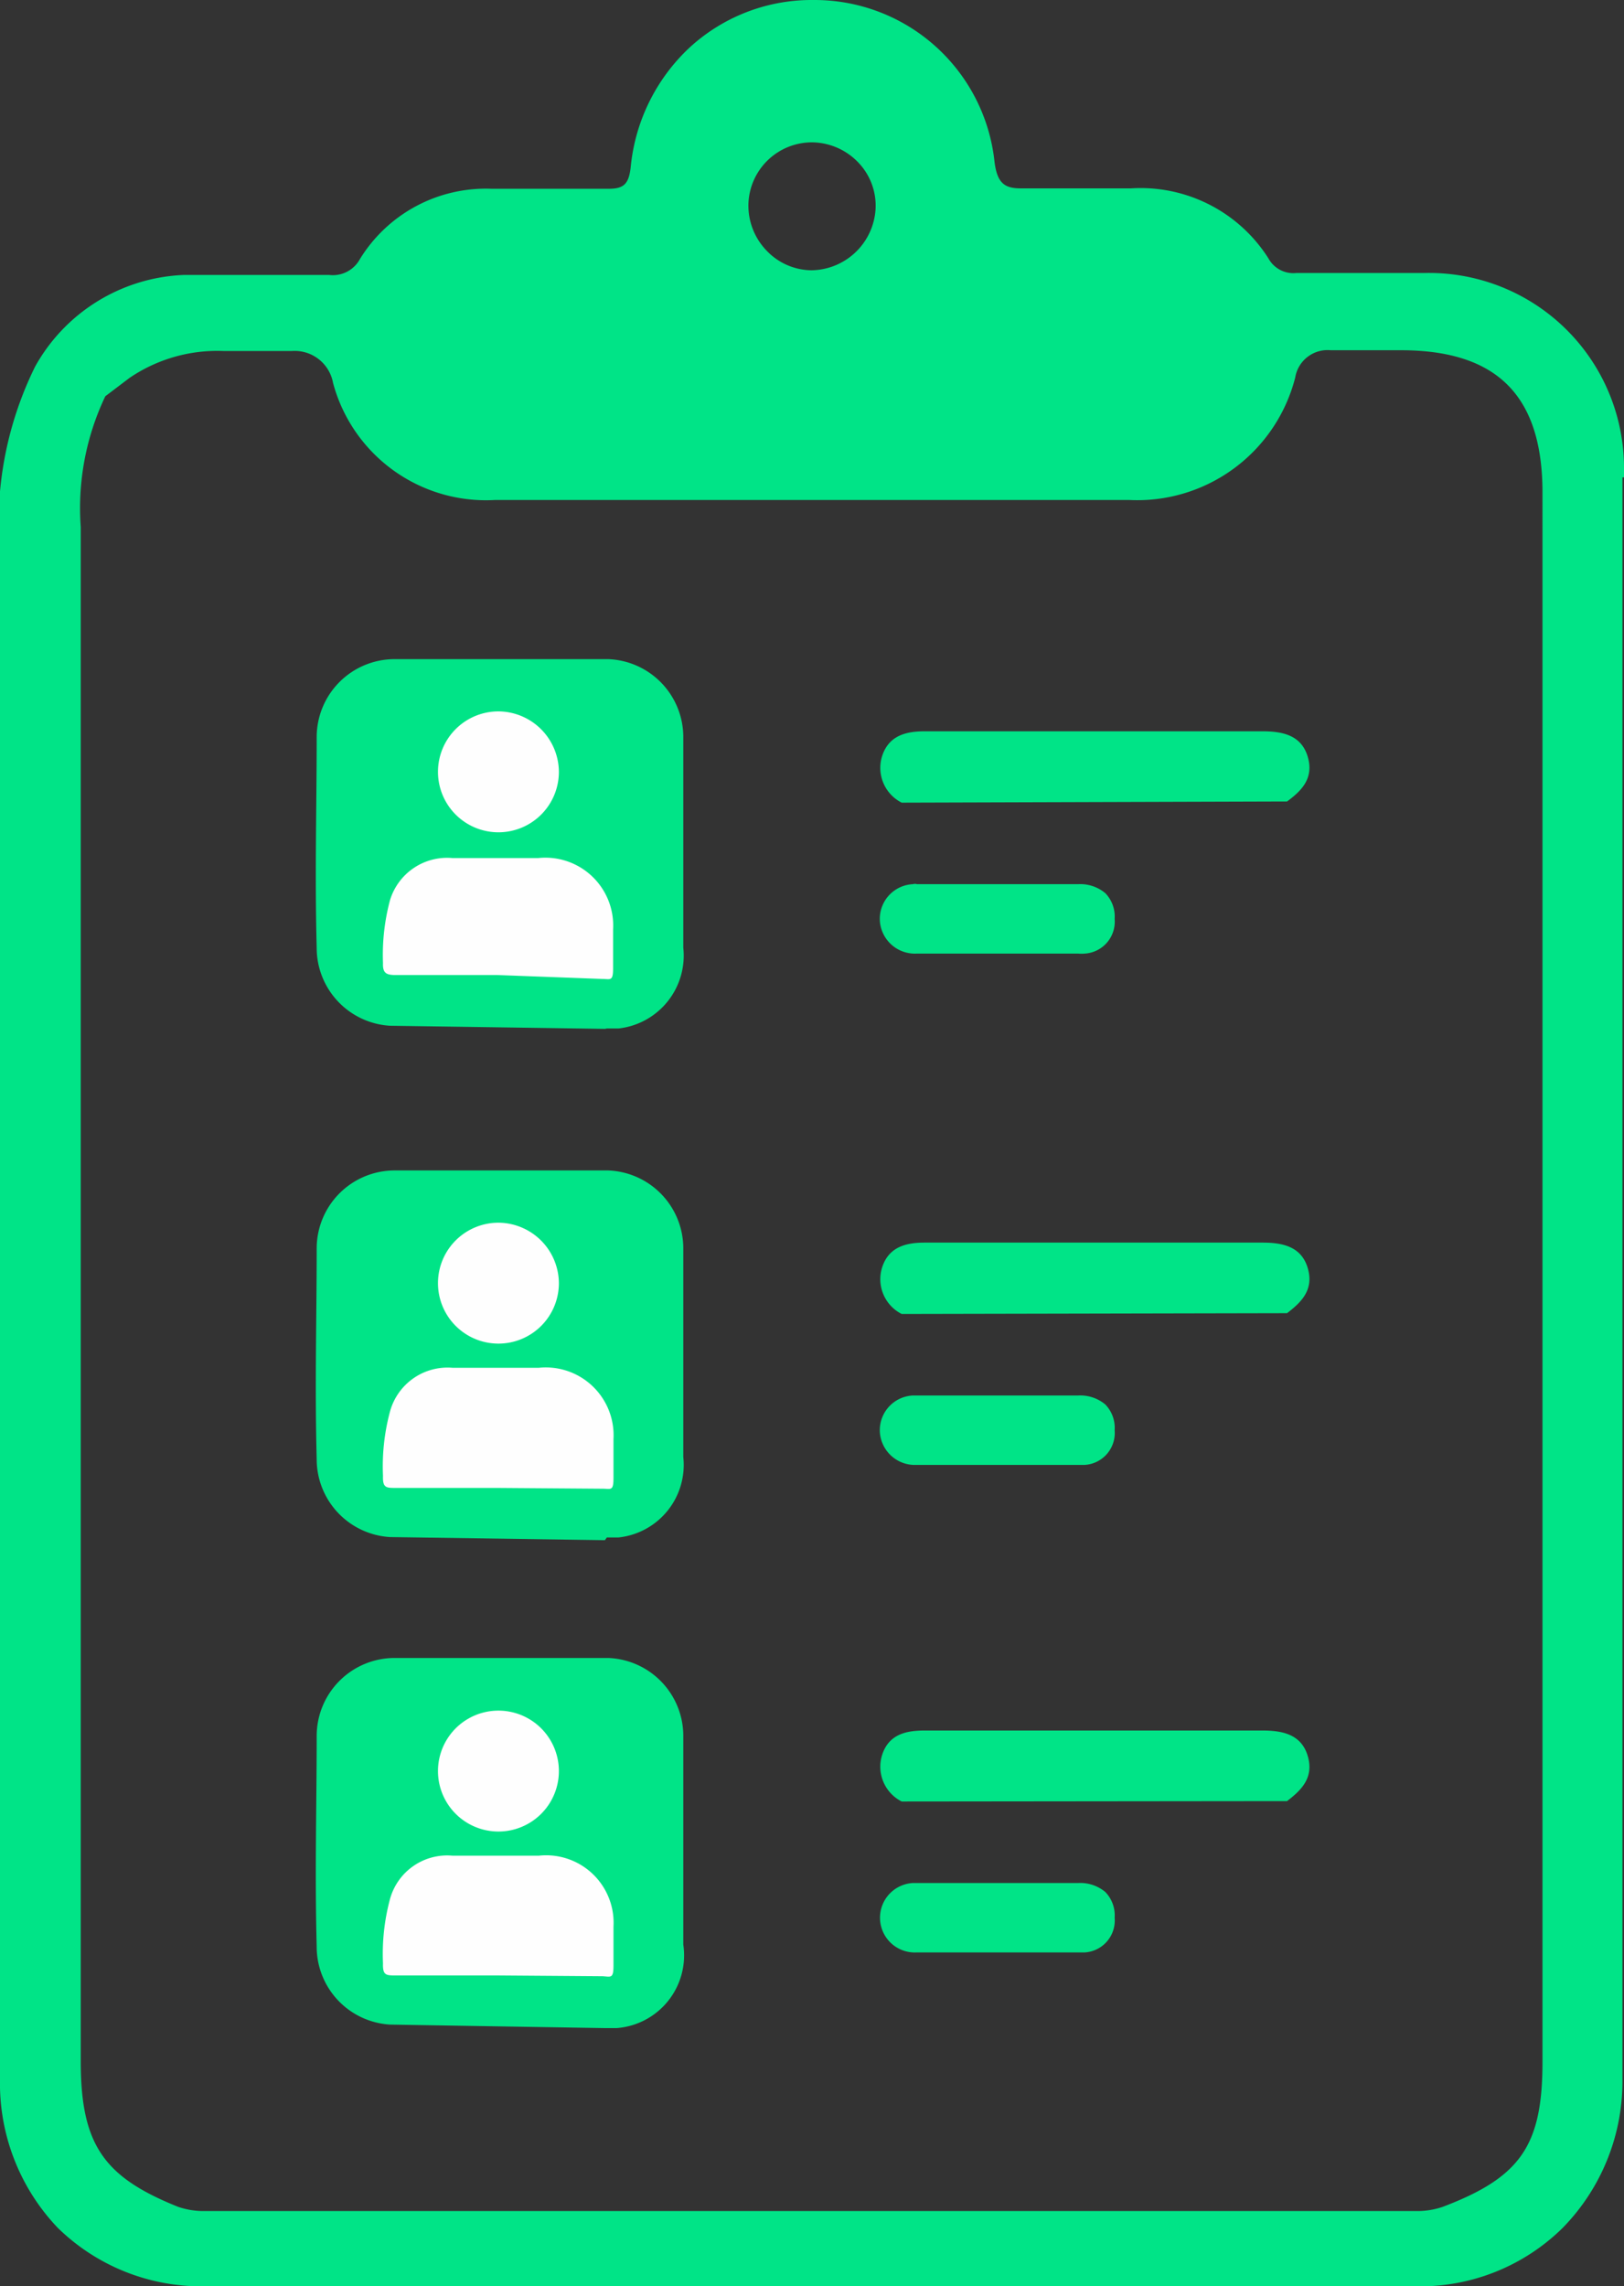 <svg xmlns="http://www.w3.org/2000/svg" viewBox="0 0 41.64 58.62"><rect x="0" y="0" width="41.64" height="58.62" fill="#333333" stroke="none"/><defs><style>.cls-1{fill:#00e487;}.cls-2{fill:#fefefe;}.cls-3{fill:none;}</style></defs><g id="Layer_2" data-name="Layer 2"><g id="Layer_1-2" data-name="Layer 1"><polygon class="cls-1" points="5.68 57.13 26.94 57.13 35.96 57.13 5.68 57.13"/><path class="cls-1" d="M41.64,12.24V12a5,5,0,0,0-5.13-5H33.24a.73.73,0,0,1-.72-.38A3.88,3.88,0,0,0,29,4.83H27.36c-.41,0-.75,0-1.06,0h-.12c-.4,0-.61-.11-.68-.68A4.64,4.64,0,0,0,20.9,0h-.12a4.62,4.62,0,0,0-3.11,1.23,4.83,4.83,0,0,0-1.5,3.07c-.05.42-.18.54-.56.54h0l-1.49,0-1.52,0a3.79,3.79,0,0,0-3.37,1.8.79.79,0,0,1-.79.41h-2c-.68,0-1.23,0-1.73,0A4.57,4.57,0,0,0,.9,9.4,9.09,9.09,0,0,0,0,12.6C0,20,0,27.6,0,34.9v3.19L0,43.2v2.89c0,2.36,0,4.8,0,7.21a5.37,5.37,0,0,0,1.48,3.82,5.26,5.26,0,0,0,3.79,1.5h31a5.21,5.21,0,0,0,3.79-1.49A5.37,5.37,0,0,0,41.6,53.3v-.66l0,0V12.24ZM20.84,3.65h0a1.66,1.66,0,0,1,1.18.53,1.6,1.6,0,0,1,.43,1.18,1.67,1.67,0,0,1-1.65,1.57h0a1.61,1.61,0,0,1-1.15-.51,1.66,1.66,0,0,1-.46-1.2A1.63,1.63,0,0,1,20.84,3.65ZM37,56.58a2,2,0,0,1-.72.11h-31a2,2,0,0,1-.72-.11C2.67,55.82,2.07,55,2.07,52.85v-4.1h0v-4.1l0-10.11V30.76c0-5.65,0-11.5,0-17.25a6.67,6.67,0,0,1,.63-3.35l.62-.47A4,4,0,0,1,5.74,9H6.82l.54,0h.12a1,1,0,0,1,1.06.82,4.06,4.06,0,0,0,4.15,3l8.33,0,7.94,0a4.18,4.18,0,0,0,4.25-3.14.84.84,0,0,1,.91-.7h1.8c2.48,0,3.63,1.18,3.63,3.65V52.74h0v.12C39.55,55,39,55.82,37,56.58Z"/><path class="cls-1" d="M15.51,39.49,10,39.41a2,2,0,0,1-1.88-2c-.05-1.87,0-3.69,0-5.4a2,2,0,0,1,2-2h0l2.78,0c.92,0,1.82,0,2.69,0a2,2,0,0,1,1.93,2v0c0,1.17,0,2.37,0,3.52v1.83a1.87,1.87,0,0,1-1.66,2.06h-.3Z"/><path class="cls-1" d="M26.77,37.56H23.5a.9.9,0,0,1-.94-.84.89.89,0,0,1,.85-.94h4.24a1,1,0,0,1,.69.23.86.86,0,0,1,.24.66.82.82,0,0,1-.77.89h-1Z"/><path class="cls-1" d="M23.12,33.69h0a1,1,0,0,1-.5-1.2c.18-.55.66-.63,1.1-.63h8.64c.49,0,1,.08,1.17.65s-.18.89-.53,1.16h-.15Z"/><path class="cls-2" d="M12.76,38.15H10.15c-.25,0-.34,0-.33-.31A5.42,5.42,0,0,1,10,36.19a1.53,1.53,0,0,1,1.61-1.12h2.2a1.74,1.74,0,0,1,1.92,1.83c0,.33,0,.66,0,1s-.07.27-.28.27Z"/><path class="cls-2" d="M14.33,32.91a1.55,1.55,0,1,1-1.54-1.56A1.56,1.56,0,0,1,14.33,32.91Z"/><path class="cls-1" d="M15.51,52,10,51.91a2,2,0,0,1-1.88-2c-.05-1.88,0-3.69,0-5.4a2,2,0,0,1,2-2h0c.95,0,1.89,0,2.78,0s1.82,0,2.69,0a2,2,0,0,1,1.93,2v0c0,1.17,0,2.37,0,3.52v1.83A1.87,1.87,0,0,1,15.81,52h-.3Z"/><path class="cls-1" d="M26.77,50.06H23.5a.89.89,0,1,1-.09-1.78h4.24a1,1,0,0,1,.69.23.86.86,0,0,1,.24.66.82.82,0,0,1-.77.89h-1Z"/><path class="cls-1" d="M23.12,46.19h0a1,1,0,0,1-.5-1.2c.18-.55.66-.62,1.1-.62h8.64c.49,0,1,.08,1.17.65s-.18.89-.53,1.16h-.15Z"/><path class="cls-2" d="M12.76,50.65H10.15c-.25,0-.34,0-.33-.31A5.42,5.42,0,0,1,10,48.69a1.52,1.52,0,0,1,1.61-1.11h2.2a1.73,1.73,0,0,1,1.92,1.82c0,.33,0,.66,0,1s-.07.28-.28.27Z"/><path class="cls-2" d="M14.33,45.41a1.55,1.55,0,1,1-3.1,0,1.55,1.55,0,0,1,3.1,0Z"/><path class="cls-1" d="M15.51,26.38,10,26.3a2,2,0,0,1-1.88-2c-.05-1.87,0-3.69,0-5.4a2,2,0,0,1,2-2h0l2.78,0c.92,0,1.82,0,2.69,0a2,2,0,0,1,1.93,2V19c0,1.17,0,2.37,0,3.52V24.3a1.88,1.88,0,0,1-1.66,2.07h-.3Z"/><path class="cls-1" d="M26.77,24.45H23.5a.9.9,0,0,1-.94-.84.89.89,0,0,1,.85-.94.17.17,0,0,1,.1,0h4.14a1,1,0,0,1,.69.23.86.86,0,0,1,.24.66.82.82,0,0,1-.77.89.85.85,0,0,1-.16,0Z"/><path class="cls-1" d="M23.12,20.58h0a1,1,0,0,1-.5-1.2c.18-.55.66-.63,1.1-.63h8.64c.49,0,1,.08,1.17.65s-.18.89-.53,1.15h-.15Z"/><path class="cls-2" d="M12.76,25H10.15c-.25,0-.34-.05-.33-.31A5.42,5.42,0,0,1,10,23.08,1.53,1.53,0,0,1,11.6,22h2.2a1.74,1.74,0,0,1,1.92,1.83c0,.33,0,.66,0,1s-.07.27-.28.27Z"/><path class="cls-2" d="M14.33,19.8a1.55,1.55,0,1,1-1.54-1.56A1.56,1.56,0,0,1,14.33,19.8Z"/><rect class="cls-3" x="1.83" y="8.25" width="38.29" height="48.87" rx="3.47"/></g></g></svg>